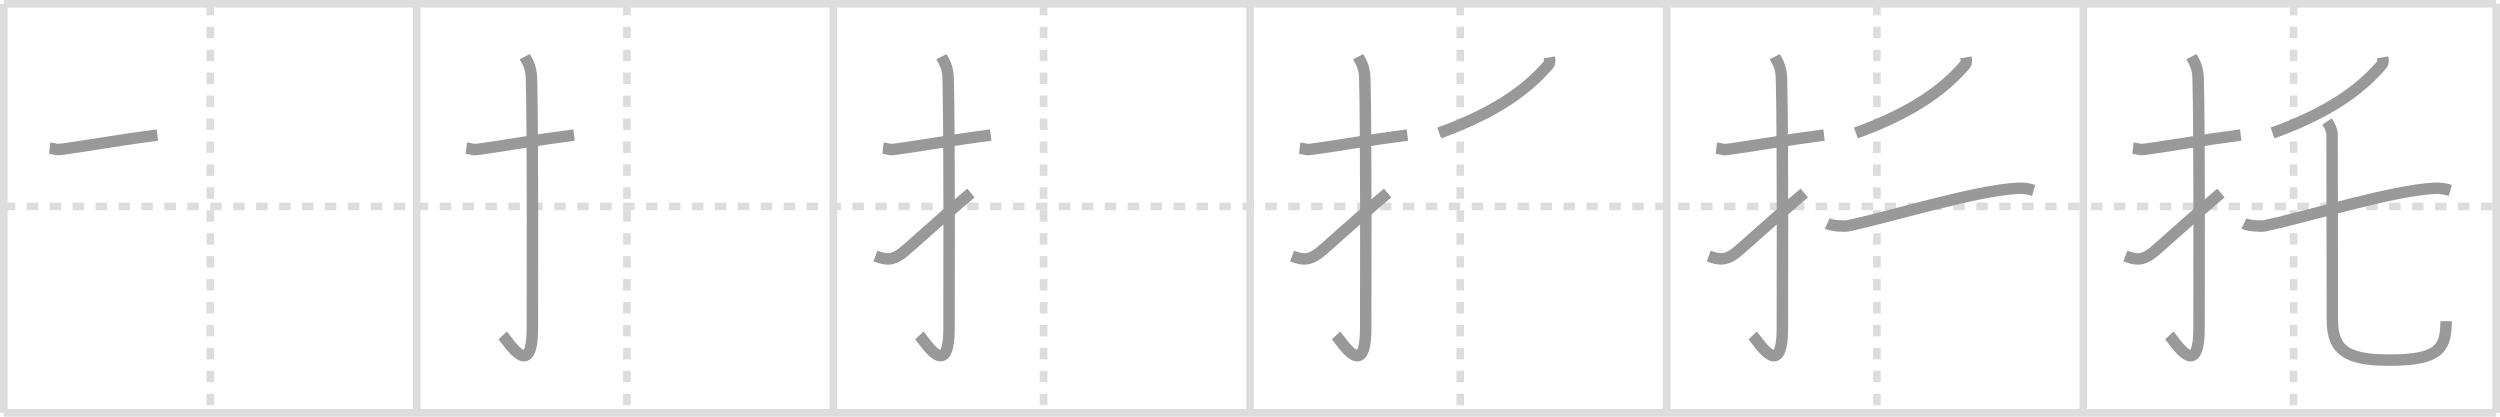 <svg width="654px" height="109px" viewBox="0 0 654 109" xmlns="http://www.w3.org/2000/svg" xmlns:xlink="http://www.w3.org/1999/xlink" xml:space="preserve" version="1.1" baseProfile="full">
<line x1="1" y1="1" x2="653" y2="1" style="stroke:#ddd;stroke-width:2"></line>
<line x1="1" y1="1" x2="1" y2="108" style="stroke:#ddd;stroke-width:2"></line>
<line x1="1" y1="108" x2="653" y2="108" style="stroke:#ddd;stroke-width:2"></line>
<line x1="653" y1="1" x2="653" y2="108" style="stroke:#ddd;stroke-width:2"></line>
<line x1="109" y1="1" x2="109" y2="108" style="stroke:#ddd;stroke-width:2"></line>
<line x1="218" y1="1" x2="218" y2="108" style="stroke:#ddd;stroke-width:2"></line>
<line x1="327" y1="1" x2="327" y2="108" style="stroke:#ddd;stroke-width:2"></line>
<line x1="436" y1="1" x2="436" y2="108" style="stroke:#ddd;stroke-width:2"></line>
<line x1="545" y1="1" x2="545" y2="108" style="stroke:#ddd;stroke-width:2"></line>
<line x1="1" y1="54" x2="653" y2="54" style="stroke:#ddd;stroke-width:2;stroke-dasharray:3 3"></line>
<line x1="55" y1="1" x2="55" y2="108" style="stroke:#ddd;stroke-width:2;stroke-dasharray:3 3"></line>
<line x1="164" y1="1" x2="164" y2="108" style="stroke:#ddd;stroke-width:2;stroke-dasharray:3 3"></line>
<line x1="273" y1="1" x2="273" y2="108" style="stroke:#ddd;stroke-width:2;stroke-dasharray:3 3"></line>
<line x1="382" y1="1" x2="382" y2="108" style="stroke:#ddd;stroke-width:2;stroke-dasharray:3 3"></line>
<line x1="491" y1="1" x2="491" y2="108" style="stroke:#ddd;stroke-width:2;stroke-dasharray:3 3"></line>
<line x1="600" y1="1" x2="600" y2="108" style="stroke:#ddd;stroke-width:2;stroke-dasharray:3 3"></line>
<path d="M13.0,38.75C15.08,39,14.27,39.3,16.5,39c5.5-0.75,15.5-2.5,24.67-3.67" style="fill:none;stroke:#999;stroke-width:3"></path>

<path d="M122.0,38.75C124.08,39,123.27,39.3,125.5,39c5.5-0.75,15.5-2.5,24.67-3.67" style="fill:none;stroke:#999;stroke-width:3"></path>
<path d="M137.27,14.83c0.48,0.92,1.67,2.49,1.76,5.52c0.4,14.55,0.24,60.44,0.24,65.4c0,14.25-6.32,3.53-7.77,2" style="fill:none;stroke:#999;stroke-width:3"></path>

<path d="M231.0,38.75C233.08,39,232.27,39.3,234.5,39c5.5-0.75,15.5-2.5,24.67-3.67" style="fill:none;stroke:#999;stroke-width:3"></path>
<path d="M246.27,14.83c0.48,0.92,1.67,2.49,1.76,5.52c0.4,14.55,0.24,60.44,0.24,65.4c0,14.25-6.32,3.53-7.77,2" style="fill:none;stroke:#999;stroke-width:3"></path>
<path d="M229.0,66.98c2.75,1.02,4.31,1.22,6.94-0.71C237.48,65.13,247.44,55.98,254.0,50.5" style="fill:none;stroke:#999;stroke-width:3"></path>

<path d="M340.0,38.75C342.08,39,341.27,39.3,343.5,39c5.5-0.75,15.5-2.5,24.67-3.67" style="fill:none;stroke:#999;stroke-width:3"></path>
<path d="M355.27,14.83c0.48,0.92,1.67,2.49,1.76,5.52c0.4,14.55,0.24,60.44,0.24,65.4c0,14.25-6.32,3.53-7.77,2" style="fill:none;stroke:#999;stroke-width:3"></path>
<path d="M338.0,66.98c2.75,1.02,4.31,1.22,6.94-0.71C346.48,65.13,356.44,55.98,363.0,50.5" style="fill:none;stroke:#999;stroke-width:3"></path>
<path d="M405.28,15c0.08,0.47,0.3,1.34-0.15,1.87C399.5,23.45,391.17,29.49,376.5,34.79" style="fill:none;stroke:#999;stroke-width:3"></path>

<path d="M449.0,38.75C451.08,39,450.27,39.3,452.5,39c5.5-0.75,15.5-2.5,24.67-3.67" style="fill:none;stroke:#999;stroke-width:3"></path>
<path d="M464.27,14.83c0.48,0.92,1.67,2.49,1.76,5.52c0.4,14.55,0.24,60.44,0.24,65.4c0,14.25-6.32,3.53-7.77,2" style="fill:none;stroke:#999;stroke-width:3"></path>
<path d="M447.0,66.98c2.75,1.02,4.31,1.22,6.94-0.71C455.48,65.13,465.44,55.98,472.0,50.5" style="fill:none;stroke:#999;stroke-width:3"></path>
<path d="M514.28,15c0.08,0.47,0.3,1.34-0.15,1.87C508.5,23.45,500.17,29.49,485.5,34.79" style="fill:none;stroke:#999;stroke-width:3"></path>
<path d="M478.0,58.49c1.19,0.56,4.38,0.81,5.56,0.56c11.7-2.52,33.18-9.24,44.28-9.79c1.98-0.1,3.17,0.27,4.16,0.55" style="fill:none;stroke:#999;stroke-width:3"></path>

<path d="M558.0,38.75C560.08,39,559.27,39.3,561.5,39c5.5-0.75,15.5-2.5,24.67-3.67" style="fill:none;stroke:#999;stroke-width:3"></path>
<path d="M573.27,14.83c0.48,0.92,1.67,2.49,1.76,5.52c0.4,14.55,0.24,60.44,0.24,65.4c0,14.25-6.32,3.53-7.77,2" style="fill:none;stroke:#999;stroke-width:3"></path>
<path d="M556.0,66.98c2.75,1.02,4.31,1.22,6.94-0.71C564.48,65.13,574.44,55.98,581.0,50.5" style="fill:none;stroke:#999;stroke-width:3"></path>
<path d="M623.28,15c0.08,0.47,0.3,1.34-0.15,1.87C617.5,23.45,609.17,29.49,594.5,34.79" style="fill:none;stroke:#999;stroke-width:3"></path>
<path d="M587.0,58.49c1.19,0.56,4.38,0.81,5.56,0.56c11.7-2.52,33.18-9.24,44.28-9.79c1.98-0.1,3.17,0.27,4.16,0.55" style="fill:none;stroke:#999;stroke-width:3"></path>
<path d="M608.75,31.79c0.56,0.84,1.32,2.22,1.32,3.36c0,3.55,0.07,44.83,0.07,48.31c0,7.79,3.11,10.75,14.88,10.75c13.01,0,14.88-3.01,14.88-10.18" style="fill:none;stroke:#999;stroke-width:3"></path>

</svg>